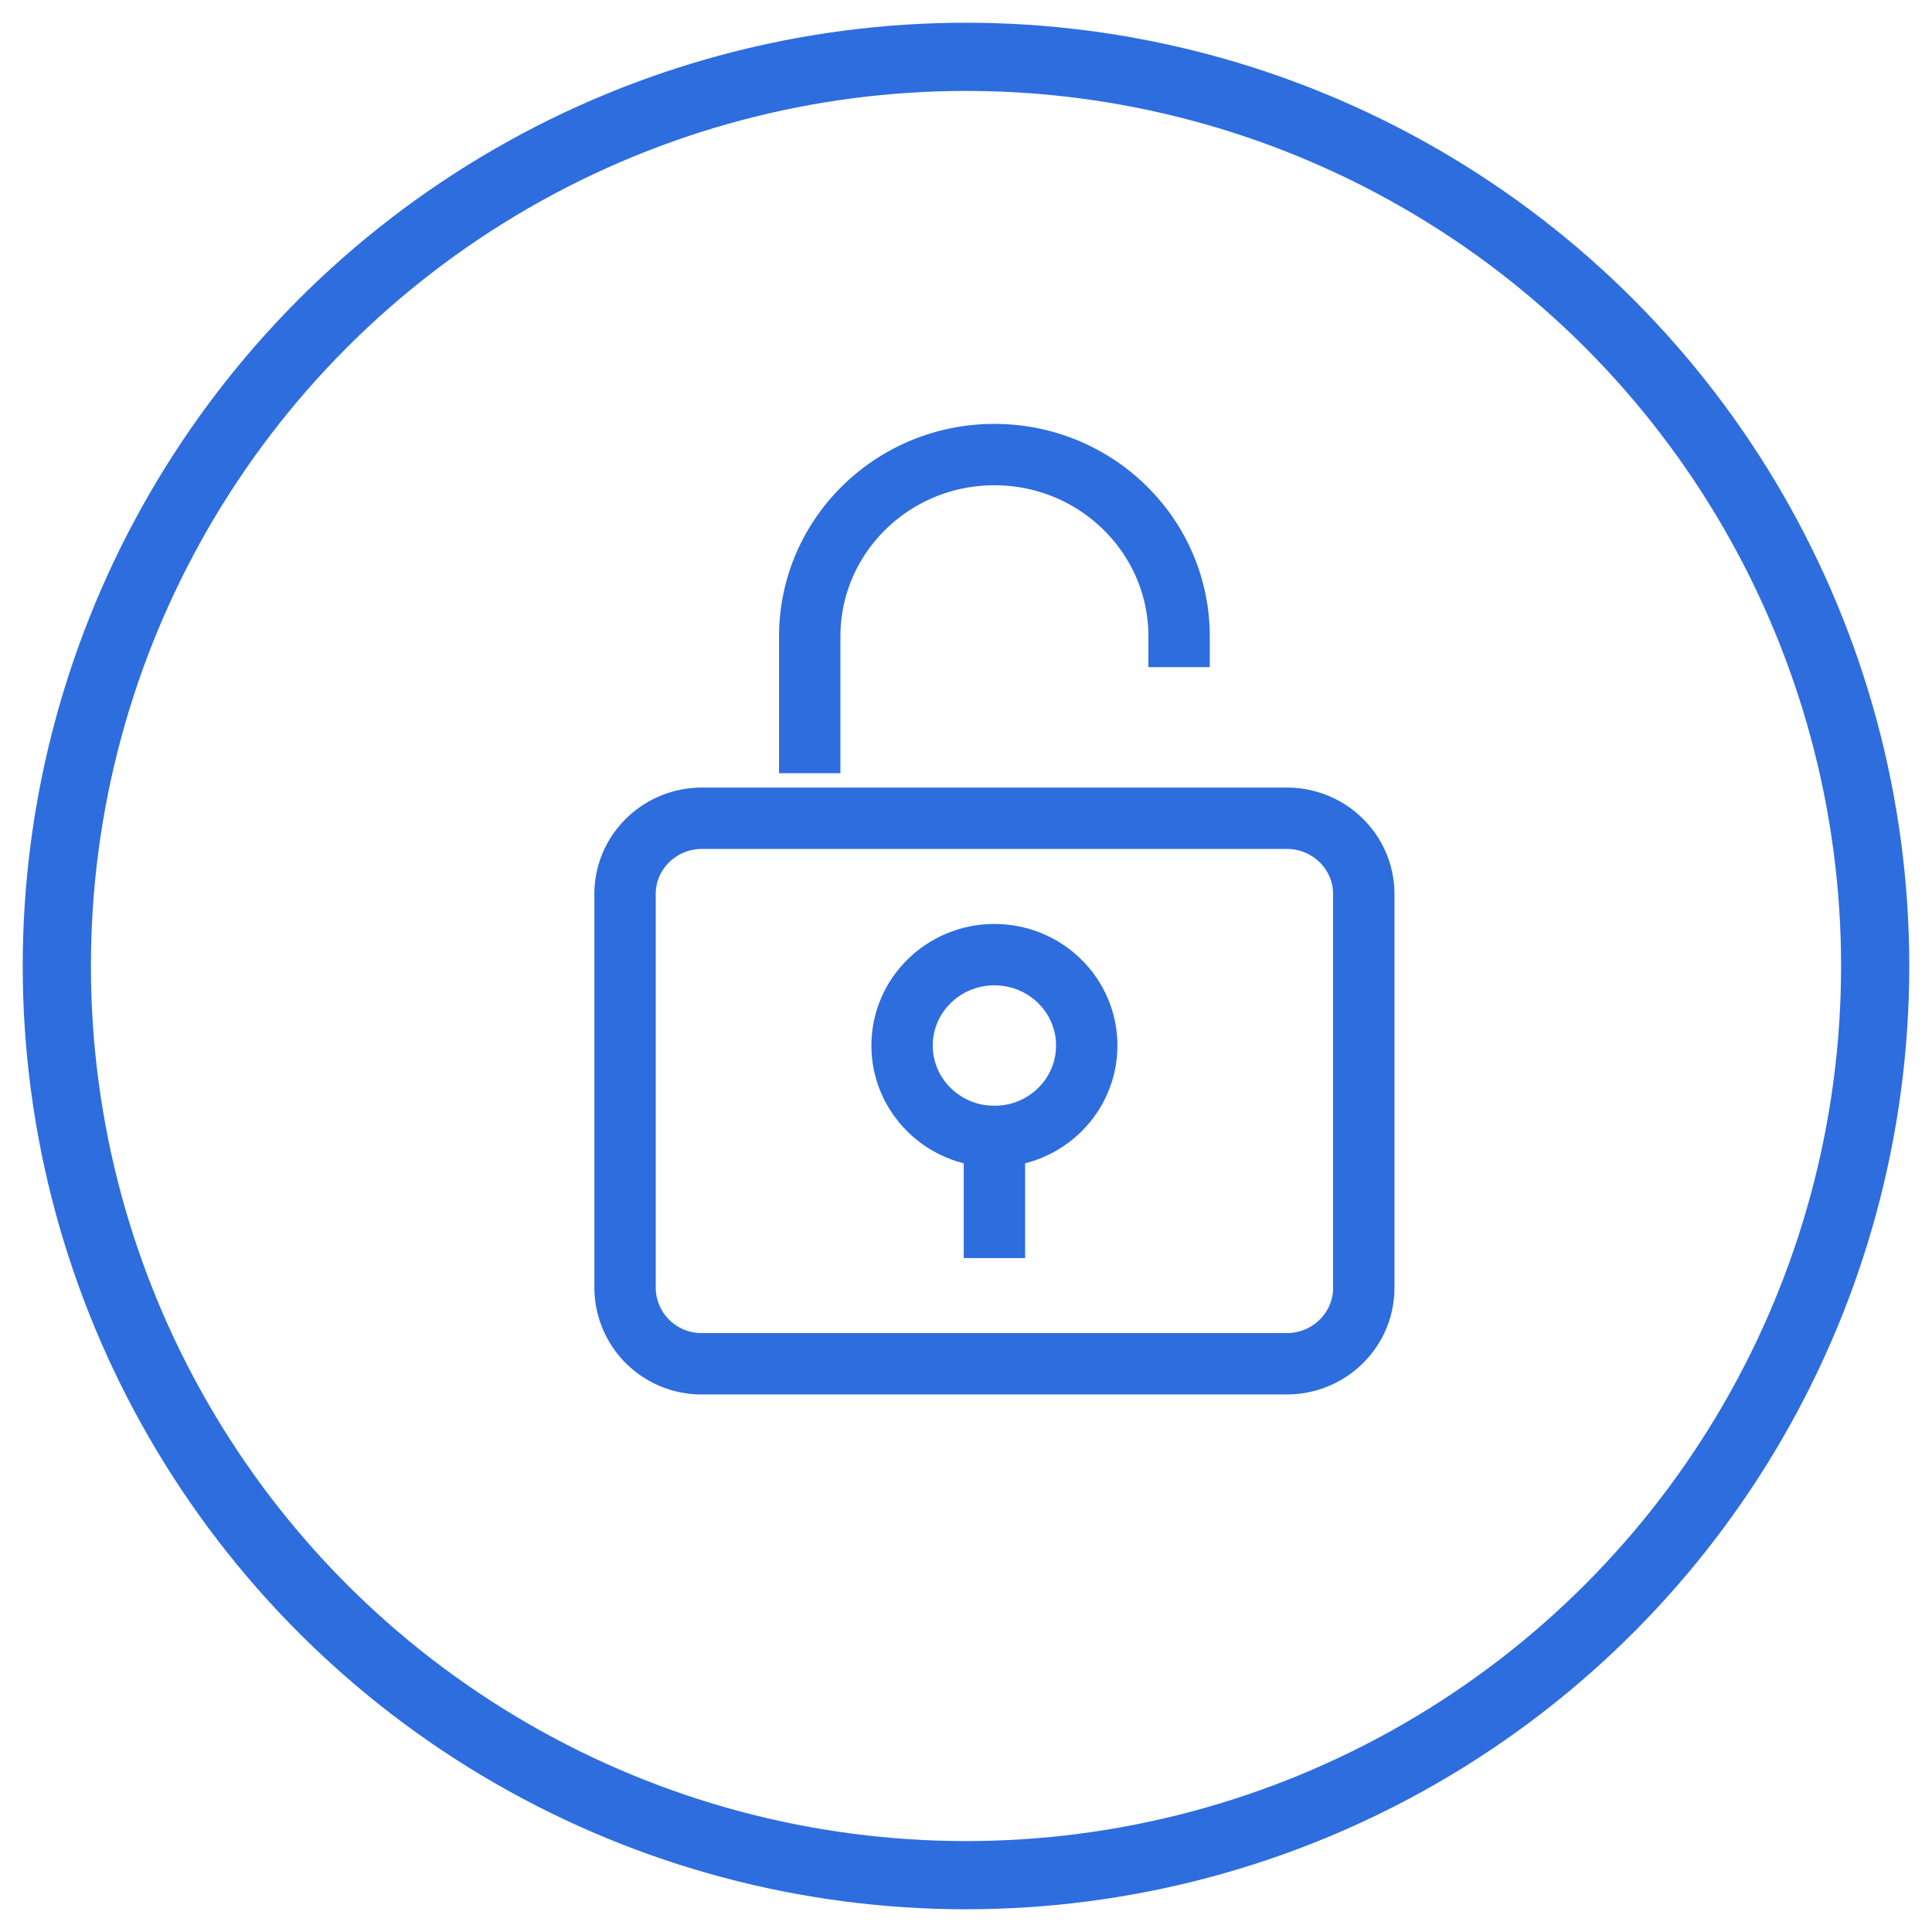 <svg xmlns="http://www.w3.org/2000/svg" width="34" height="34" viewBox="0 0 34 34">
    <g fill="none" fill-rule="evenodd" stroke="#2E6DDE">
        <circle cx="16" cy="16" r="16" fill-rule="nonzero" stroke-width="1.2" transform="translate(1 1)"/>
        <g stroke-linecap="square" stroke-width="1.08" transform="translate(11 8)">
            <path d="M9.75 3.2C9.75 1.433 8.295 0 6.5 0S3.25 1.433 3.25 3.2v1.867M11.646 16H1.354A1.344 1.344 0 0 1 0 14.667V7.733C0 6.997.606 6.4 1.354 6.4h10.292c.748 0 1.354.597 1.354 1.333v6.934c0 .353-.143.692-.397.942s-.598.391-.957.391zM6.5 12v1.6"/>
            <ellipse cx="6.5" cy="10.4" rx="1.625" ry="1.6"/>
        </g>
    </g>
</svg>
